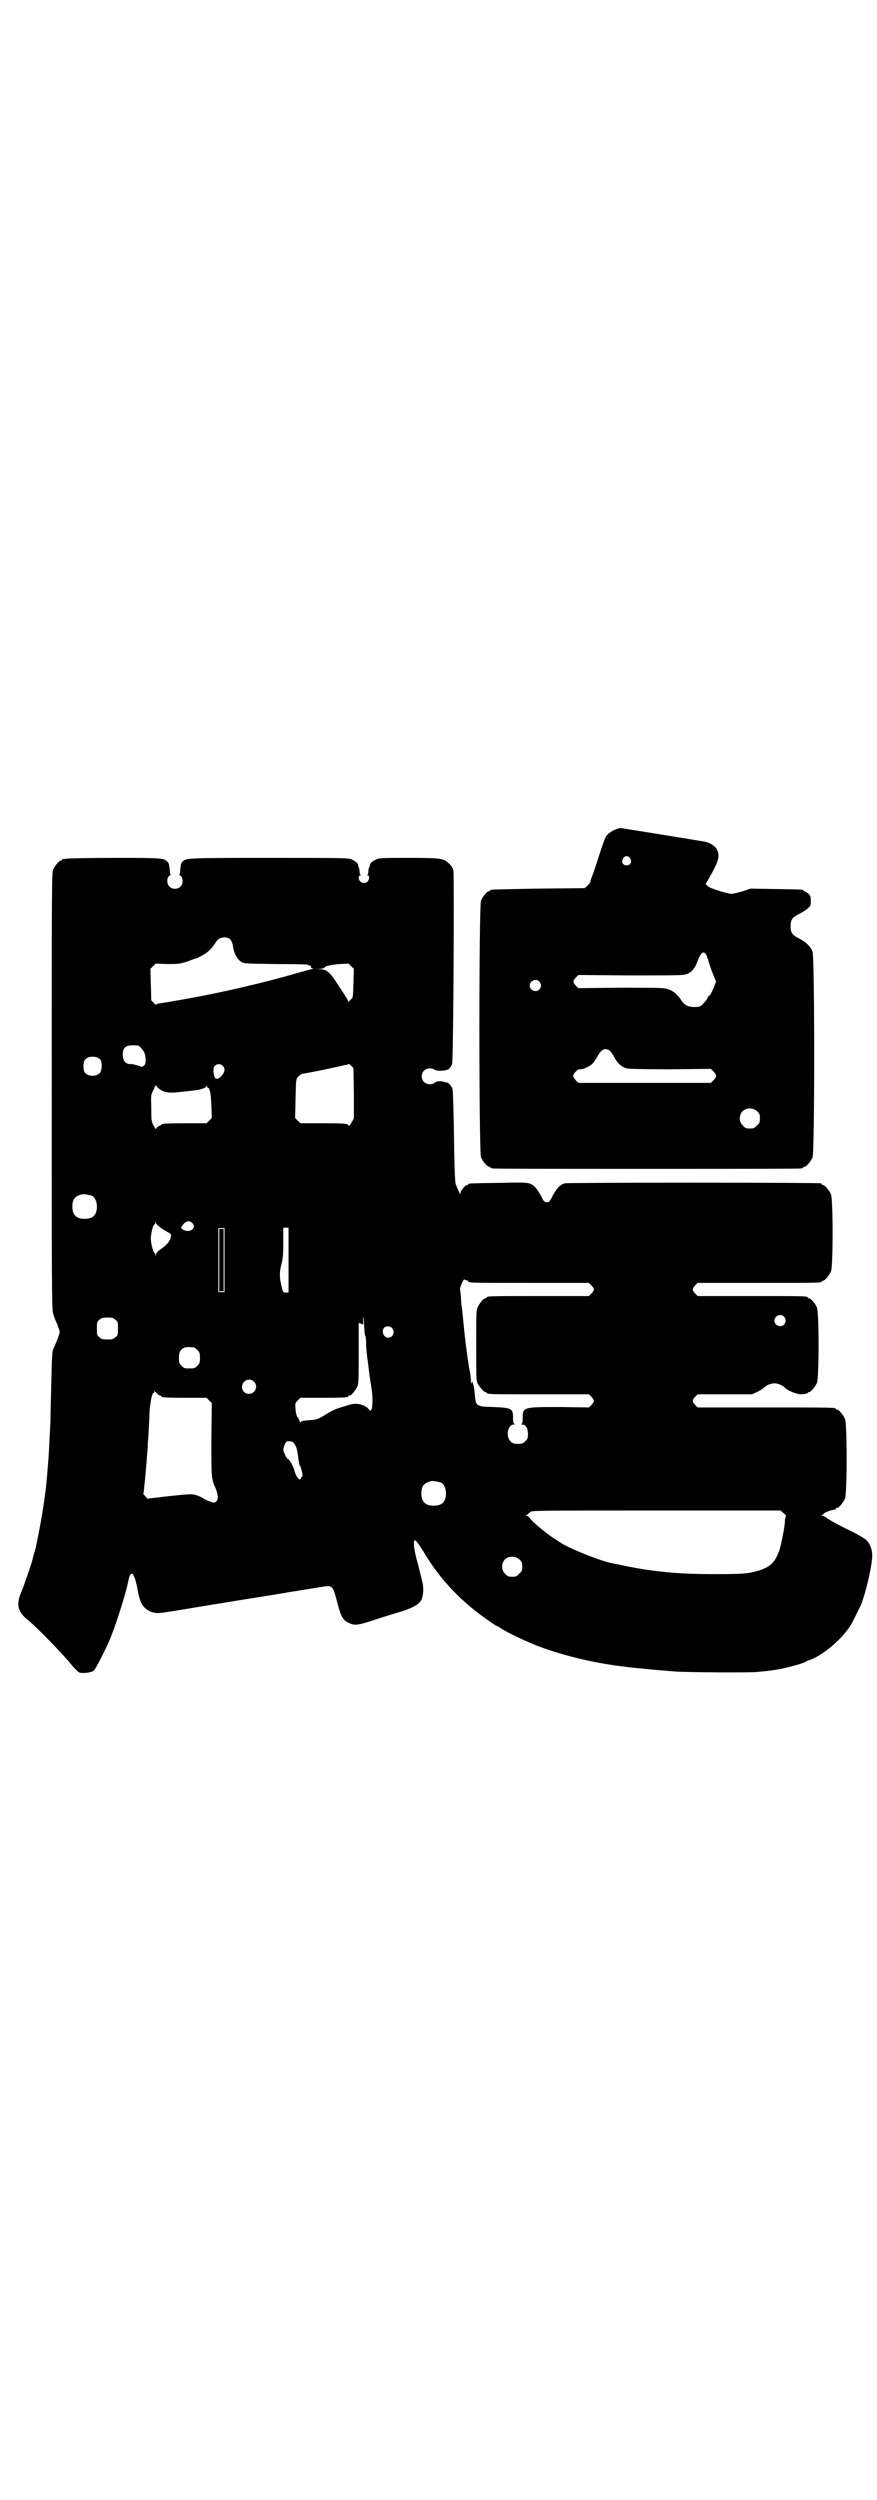 <?xml version="1.0" standalone="no"?>
<!DOCTYPE svg PUBLIC "-//W3C//DTD SVG 20010904//EN"
 "http://www.w3.org/TR/2001/REC-SVG-20010904/DTD/svg10.dtd">
<svg version="1.0" xmlns="http://www.w3.org/2000/svg"
 width="1000pt" height="2850pt" viewBox="0 0 1000 2850"
 preserveAspectRatio="xMidYMid meet">
<g transform="translate(0,2850) scale(0.5,-0.5)"
fill="#000000" stroke="none">
<path d="M1407 3810 c-10 -3 -21 -11 -25 -17 -2 -3 -9 -22 -15 -41 -6 -19 -13
-41 -16 -48 -3 -7 -5 -14 -5 -16 -1 -1 -4 -5 -7 -8 l-6 -5 -105 -1 c-109 -2
-110 -2 -110 -4 0 -1 -1 -2 -3 -2 -4 0 -14 -12 -18 -21 -5 -12 -5 -574 0 -586
4 -9 14 -21 18 -21 2 0 3 -1 3 -2 0 0 2 -2 6 -2 3 -1 161 -1 351 -1 190 0 348
0 352 1 3 0 5 2 5 2 0 1 1 2 3 2 4 0 14 12 18 21 5 12 5 454 0 469 -4 12 -16
23 -32 31 -14 7 -18 12 -18 27 0 15 4 20 17 27 6 3 15 8 20 12 9 8 9 8 9 19 0
10 -1 12 -6 17 -4 3 -8 5 -9 5 -1 0 -2 1 -2 2 0 2 -2 2 -63 3 l-57 1 -18 -6
c-10 -3 -22 -6 -26 -6 -8 0 -46 12 -52 16 -6 5 -8 8 -6 8 1 1 7 12 15 26 14
27 16 36 11 49 -3 9 -17 18 -29 20 -29 5 -189 31 -192 31 -2 0 -6 -1 -8 -2z
m30 -67 c5 -8 1 -16 -8 -16 -9 0 -13 8 -8 16 2 3 5 5 8 5 3 0 6 -2 8 -5z m173
-219 c2 -3 3 -6 3 -7 0 -1 1 -3 2 -5 0 -2 2 -8 4 -14 2 -6 6 -17 9 -24 l5 -12
-6 -15 c-3 -8 -7 -15 -9 -17 -2 -1 -4 -3 -4 -4 0 -2 -4 -8 -12 -16 -5 -5 -7
-6 -18 -6 -14 0 -23 4 -30 15 -8 12 -17 21 -29 25 -11 4 -15 4 -109 4 l-97 -1
-6 6 c-7 8 -7 10 0 18 l6 6 116 -1 c81 0 119 0 127 2 13 3 22 12 28 29 8 21
14 26 20 17z m-380 -62 c5 -6 5 -12 0 -18 -7 -8 -22 -2 -22 9 0 11 15 17 22 9z
m161 -158 c3 -3 7 -9 10 -15 7 -13 17 -22 28 -25 6 -1 35 -2 100 -2 l92 1 6
-6 c8 -8 8 -12 0 -20 l-6 -6 -151 0 -151 0 -6 6 c-3 4 -6 8 -6 10 0 5 11 16
15 15 5 -1 20 5 27 11 4 3 9 11 12 16 8 14 13 19 20 19 4 0 8 -2 10 -4z m336
-138 c5 -5 6 -7 6 -16 0 -9 -1 -11 -7 -16 -5 -6 -7 -7 -16 -7 -9 0 -11 1 -16
7 -9 8 -9 23 -1 32 9 9 24 9 34 0z"/>
<path d="M150 3742 c-3 -1 -6 -1 -7 0 0 0 -1 0 -1 -2 0 -1 -1 -2 -3 -2 -4 0
-14 -12 -18 -21 -3 -7 -3 -55 -3 -505 0 -423 0 -499 3 -506 1 -5 5 -16 9 -24
3 -8 6 -16 6 -19 0 -4 -5 -18 -15 -40 -2 -4 -3 -25 -4 -76 -1 -38 -2 -79 -2
-89 -3 -55 -3 -70 -6 -102 -3 -38 -3 -40 -8 -76 -3 -21 -6 -41 -14 -82 -1 -4
-3 -14 -6 -29 -1 -5 -2 -5 -5 -17 -1 -5 -3 -10 -3 -12 -2 -8 -18 -54 -24 -69
-13 -29 -9 -46 15 -65 19 -15 78 -76 96 -98 8 -10 17 -19 20 -21 7 -3 28 -1
34 4 5 5 29 52 39 77 14 36 35 102 40 129 5 25 13 18 20 -17 2 -14 6 -28 8
-32 4 -11 15 -21 27 -24 10 -3 13 -3 67 6 72 12 208 34 216 35 3 1 14 2 23 4
9 2 21 3 25 4 4 1 21 3 37 6 36 6 35 6 41 1 4 -4 6 -10 12 -33 8 -32 13 -41
26 -47 14 -7 21 -6 63 8 21 7 48 15 58 18 31 10 44 19 47 32 3 11 3 24 0 36
-2 7 -4 18 -6 24 -1 6 -5 20 -8 31 -5 21 -7 39 -3 39 3 0 9 -9 20 -26 37 -63
87 -116 154 -161 5 -4 11 -7 12 -8 2 0 7 -3 11 -6 15 -10 64 -33 89 -42 49
-18 107 -33 169 -42 36 -5 75 -9 138 -14 26 -2 174 -3 189 -1 31 3 37 4 53 7
24 5 52 13 58 17 1 1 6 3 10 4 32 13 73 49 92 80 5 9 15 30 22 44 12 29 28 99
26 118 -1 13 -7 26 -16 33 -3 2 -16 10 -28 16 -29 14 -55 28 -61 33 -3 2 -7 4
-9 4 -3 0 -3 1 -1 1 2 1 4 3 6 5 3 3 21 9 25 8 0 0 1 1 1 2 0 1 1 2 3 2 4 0
14 12 18 21 5 11 5 171 0 182 -4 9 -14 21 -18 21 -2 0 -3 1 -3 2 0 3 -14 3
-163 3 l-152 0 -6 6 c-7 8 -7 10 0 18 l6 6 62 0 62 0 11 5 c6 3 13 7 15 9 7 7
17 11 25 11 8 0 18 -4 25 -11 6 -6 25 -13 33 -14 10 0 18 2 18 3 0 1 1 2 3 2
4 0 14 12 18 21 5 11 5 161 0 172 -4 9 -14 21 -18 21 -2 0 -3 1 -3 2 0 3 -13
3 -131 3 l-120 0 -6 6 c-7 8 -7 10 0 18 l6 6 136 0 c134 0 147 0 147 3 0 1 1
2 3 2 4 0 14 12 18 21 5 11 5 165 0 176 -4 9 -14 21 -18 21 -2 0 -3 1 -3 2 0
1 -1 2 -2 2 -8 2 -578 2 -584 0 -11 -3 -17 -10 -27 -27 -7 -15 -9 -16 -14 -16
-5 0 -7 1 -14 16 -10 17 -16 24 -27 27 -5 2 -29 2 -70 1 -66 -1 -68 -1 -68 -3
0 -1 -1 -2 -3 -2 -4 0 -15 -13 -15 -18 0 -4 -2 -2 -5 7 -3 6 -6 13 -6 15 -2 8
-3 54 -4 128 -1 45 -2 84 -3 87 -2 7 -10 15 -13 15 -1 0 -3 0 -5 1 -7 3 -19 2
-22 -1 -6 -6 -19 -5 -25 1 -7 7 -7 19 0 26 6 6 18 7 24 2 6 -4 26 -3 33 2 2 2
6 7 7 11 3 8 5 433 3 441 -2 7 -5 12 -11 17 -12 11 -17 12 -91 12 -63 0 -67 0
-75 -4 -10 -5 -13 -8 -14 -14 0 -2 -1 -5 -2 -5 0 -1 -1 -5 -1 -8 0 -4 -1 -7
-2 -8 -2 0 -2 -1 1 -1 4 0 4 -9 -1 -14 -7 -7 -20 -2 -20 9 0 3 1 5 4 5 2 0 2
1 1 1 -2 1 -3 4 -3 8 0 3 -1 7 -1 8 -1 0 -2 3 -2 5 -1 6 -4 9 -14 14 -8 4 -11
4 -190 4 -193 0 -189 0 -198 -10 -2 -2 -3 -7 -4 -16 0 -7 -1 -12 -2 -12 -1 0
0 -1 3 -3 6 -5 6 -19 -1 -25 -6 -6 -19 -6 -25 1 -6 6 -6 20 0 24 3 2 4 3 3 3
-1 0 -2 5 -2 12 -1 9 -2 14 -4 16 -9 10 -10 10 -122 10 -58 0 -108 -1 -111 -2z
m376 -185 c2 -2 4 -8 5 -12 2 -18 9 -31 19 -38 7 -4 9 -4 77 -5 39 0 71 -1 73
-1 4 -2 5 -2 8 -3 1 0 2 -1 1 -2 -1 -1 1 -3 3 -4 4 -1 4 -1 -3 -2 -4 -1 -26
-7 -47 -13 -48 -14 -128 -33 -183 -44 -28 -6 -112 -21 -118 -21 -3 -1 -5 -2
-5 -3 0 0 -2 1 -5 4 l-6 6 -1 36 -1 36 6 6 6 6 27 -1 c25 0 27 0 46 6 10 4 19
7 20 7 1 0 6 3 12 6 13 7 20 13 29 26 8 12 10 14 17 15 9 2 16 0 20 -5z m280
-99 c-1 -31 -1 -33 -5 -36 -3 -2 -5 -5 -5 -6 0 -2 -1 -1 -2 2 -2 4 -13 22 -32
50 -11 16 -19 22 -31 22 l-10 1 10 0 c5 1 9 2 9 3 0 3 17 7 36 8 l19 1 6 -6 6
-6 -1 -33z m-491 -142 c3 0 13 -12 15 -18 3 -10 3 -23 -1 -27 -4 -4 -4 -4 -16
0 -5 1 -10 3 -11 3 -14 -2 -22 6 -22 21 0 13 4 19 14 21 6 1 14 1 21 0z m-86
-32 c4 -6 4 -24 -1 -30 -7 -9 -27 -9 -34 0 -5 6 -5 24 0 30 7 9 27 9 35 0z
m578 -76 l0 -58 -5 -9 c-4 -7 -6 -9 -7 -7 -2 4 -7 5 -61 5 l-49 0 -6 6 -6 6 1
44 c1 44 1 45 6 50 3 3 7 6 10 7 3 0 24 4 48 9 24 5 46 10 50 11 3 0 6 1 6 2
0 1 3 0 6 -3 l6 -6 1 -57z m-299 62 c6 -6 5 -14 -2 -22 -7 -9 -15 -10 -17 -3
-3 11 -3 20 0 24 5 6 14 6 19 1z m-148 -50 c11 -10 23 -13 49 -10 7 1 19 2 27
3 22 2 33 6 35 11 0 2 1 2 1 0 0 -2 1 -4 2 -4 4 0 7 -12 8 -40 l1 -29 -6 -6
-6 -6 -46 0 c-45 0 -57 -1 -57 -3 0 -1 -3 -2 -6 -4 -3 -1 -6 -4 -6 -6 0 -2 -3
2 -6 8 -5 10 -5 13 -5 40 -1 28 -1 30 5 41 3 7 5 12 6 10 0 -1 2 -3 4 -5z
m-151 -246 c7 -3 12 -13 12 -25 0 -19 -9 -28 -28 -28 -19 0 -28 9 -28 28 0 17
6 24 22 28 5 1 14 -1 22 -3z m156 -72 c4 -4 12 -8 17 -11 6 -3 8 -5 8 -8 0
-10 -9 -22 -25 -32 -6 -5 -9 -8 -9 -11 0 -5 -1 -5 -1 -1 -1 2 -2 4 -3 5 -3 2
-8 21 -8 32 0 11 5 32 8 32 1 0 2 2 2 5 l1 4 0 -5 c1 -2 5 -7 10 -10z m73 10
c12 -12 -5 -24 -20 -16 -5 3 -5 4 -4 7 7 12 17 16 24 9z m220 -85 l0 -74 -6 0
c-6 0 -7 0 -10 15 -5 19 -5 32 0 50 3 13 4 20 4 48 0 18 0 33 0 34 0 1 3 1 6
1 l6 0 0 -74z m-146 0 l0 -73 -7 0 -7 0 0 73 0 73 7 0 7 0 0 -73z m553 -46 c1
-1 3 -2 3 -3 0 -3 15 -3 143 -3 l132 0 6 -6 c7 -8 7 -10 0 -18 l-6 -6 -111 0
c-110 0 -122 0 -122 -3 0 -1 -1 -2 -3 -2 -4 0 -14 -12 -18 -21 -3 -7 -3 -18
-3 -87 0 -78 0 -80 4 -88 6 -9 14 -18 17 -18 2 0 3 -1 3 -2 0 -3 12 -3 122 -3
l111 0 6 -6 c7 -8 7 -10 0 -18 l-6 -6 -65 1 c-86 0 -86 0 -86 -26 0 -9 -1 -12
-3 -13 -2 0 -1 -1 2 -1 8 0 13 -8 13 -22 0 -9 -1 -11 -6 -16 -5 -5 -7 -6 -17
-6 -10 0 -12 1 -17 6 -11 11 -6 38 7 38 3 0 4 1 3 1 -3 1 -4 4 -4 13 0 23 -2
24 -45 26 -39 1 -40 2 -42 27 -1 9 -2 20 -4 25 -2 7 -2 8 -3 4 -1 -4 -2 -3 -2
3 0 5 -1 16 -3 24 -2 9 -3 20 -4 25 -1 5 -2 15 -3 22 -1 7 -4 30 -6 51 -2 21
-4 42 -5 48 -1 5 -2 17 -2 25 -1 8 -2 15 -2 16 0 3 8 22 10 21 1 -1 4 -2 6 -2z
m-232 -127 c1 0 2 -9 2 -19 0 -10 2 -28 4 -41 3 -23 3 -27 6 -45 1 -5 2 -12 2
-14 4 -20 3 -51 -2 -51 -2 0 -4 2 -5 4 -4 5 -14 10 -24 11 -7 1 -15 0 -29 -5
-22 -6 -28 -9 -49 -22 -14 -8 -16 -9 -33 -10 -12 -1 -18 -2 -19 -4 -2 -2 -2
-2 -2 0 0 1 -2 5 -4 9 -4 4 -5 10 -6 20 -1 14 -1 14 5 20 l6 6 49 0 c50 0 60
1 60 3 0 1 1 2 3 2 4 0 14 12 18 21 3 6 3 18 3 76 l0 69 5 -2 5 -2 0 14 c1 8
1 3 2 -13 1 -14 2 -26 3 -27z m955 44 c5 -6 5 -12 0 -18 -7 -8 -22 -2 -22 9 0
11 15 17 22 9z m-1525 -7 c6 -4 6 -6 6 -20 0 -14 0 -16 -6 -20 -4 -4 -7 -5
-18 -5 -11 0 -14 1 -18 5 -6 4 -6 6 -6 20 0 14 0 16 6 20 4 4 7 5 18 5 11 0
14 -1 18 -5z m631 -19 c8 -9 2 -22 -9 -22 -10 0 -16 15 -9 23 4 4 14 4 18 -1z
m-452 -44 c1 0 5 -3 8 -6 5 -5 6 -7 6 -18 0 -11 -1 -13 -6 -18 -6 -6 -7 -6
-18 -6 -11 0 -12 0 -18 6 -5 5 -6 7 -6 17 0 14 3 20 12 24 5 2 8 2 22 1z m137
-78 c11 -10 3 -28 -11 -28 -9 0 -16 6 -16 16 0 14 17 22 27 12z m-220 -28 c2
-2 5 -4 7 -4 1 0 2 -1 2 -2 0 -2 10 -3 57 -3 l46 0 6 -6 6 -6 -1 -85 c0 -89 0
-87 10 -110 5 -14 6 -22 3 -27 -2 -3 -5 -5 -7 -5 -4 0 -22 7 -26 11 -2 1 -8 4
-14 6 -10 3 -13 3 -61 -2 l-51 -6 -4 5 c-3 3 -5 5 -5 6 1 2 7 66 8 84 1 10 2
23 2 28 1 13 3 45 4 73 1 23 6 45 9 45 1 0 2 2 2 4 0 2 1 2 1 0 1 -2 4 -4 6
-6z m315 -118 c3 -6 5 -16 6 -27 2 -15 4 -24 4 -18 0 3 6 -18 6 -22 0 -3 -1
-5 -2 -5 -1 0 -2 -1 -2 -3 -2 -7 -11 5 -14 16 -2 11 -13 29 -16 29 -2 0 -10
16 -10 21 0 2 2 7 3 11 4 8 4 8 12 8 7 -1 8 -2 13 -10z m331 -84 c7 -3 12 -13
12 -25 0 -19 -9 -28 -28 -28 -19 0 -28 9 -28 28 0 17 6 24 22 28 5 1 14 -1 22
-3z m782 -70 c5 -4 6 -6 5 -8 -1 -2 -2 -6 -2 -10 0 -11 -8 -51 -12 -65 -11
-31 -22 -41 -55 -50 -19 -5 -33 -6 -88 -6 -66 0 -101 2 -154 9 -27 4 -27 4
-86 16 -30 6 -107 38 -120 49 -1 0 -7 5 -14 9 -14 9 -47 36 -53 45 -2 3 -6 5
-8 5 -2 0 -2 1 0 1 2 1 3 2 4 3 1 1 3 3 6 5 4 3 26 3 288 3 l282 0 7 -6z
m-602 -106 c5 -5 6 -7 6 -16 0 -9 -1 -11 -7 -16 -5 -6 -7 -7 -16 -7 -9 0 -11
1 -16 7 -9 8 -9 23 -1 32 9 9 24 9 34 0z"/>
<path d="M500 2827 l0 -71 5 0 5 0 0 71 0 71 -5 0 -5 0 0 -71z"/>
</g>
</svg>
